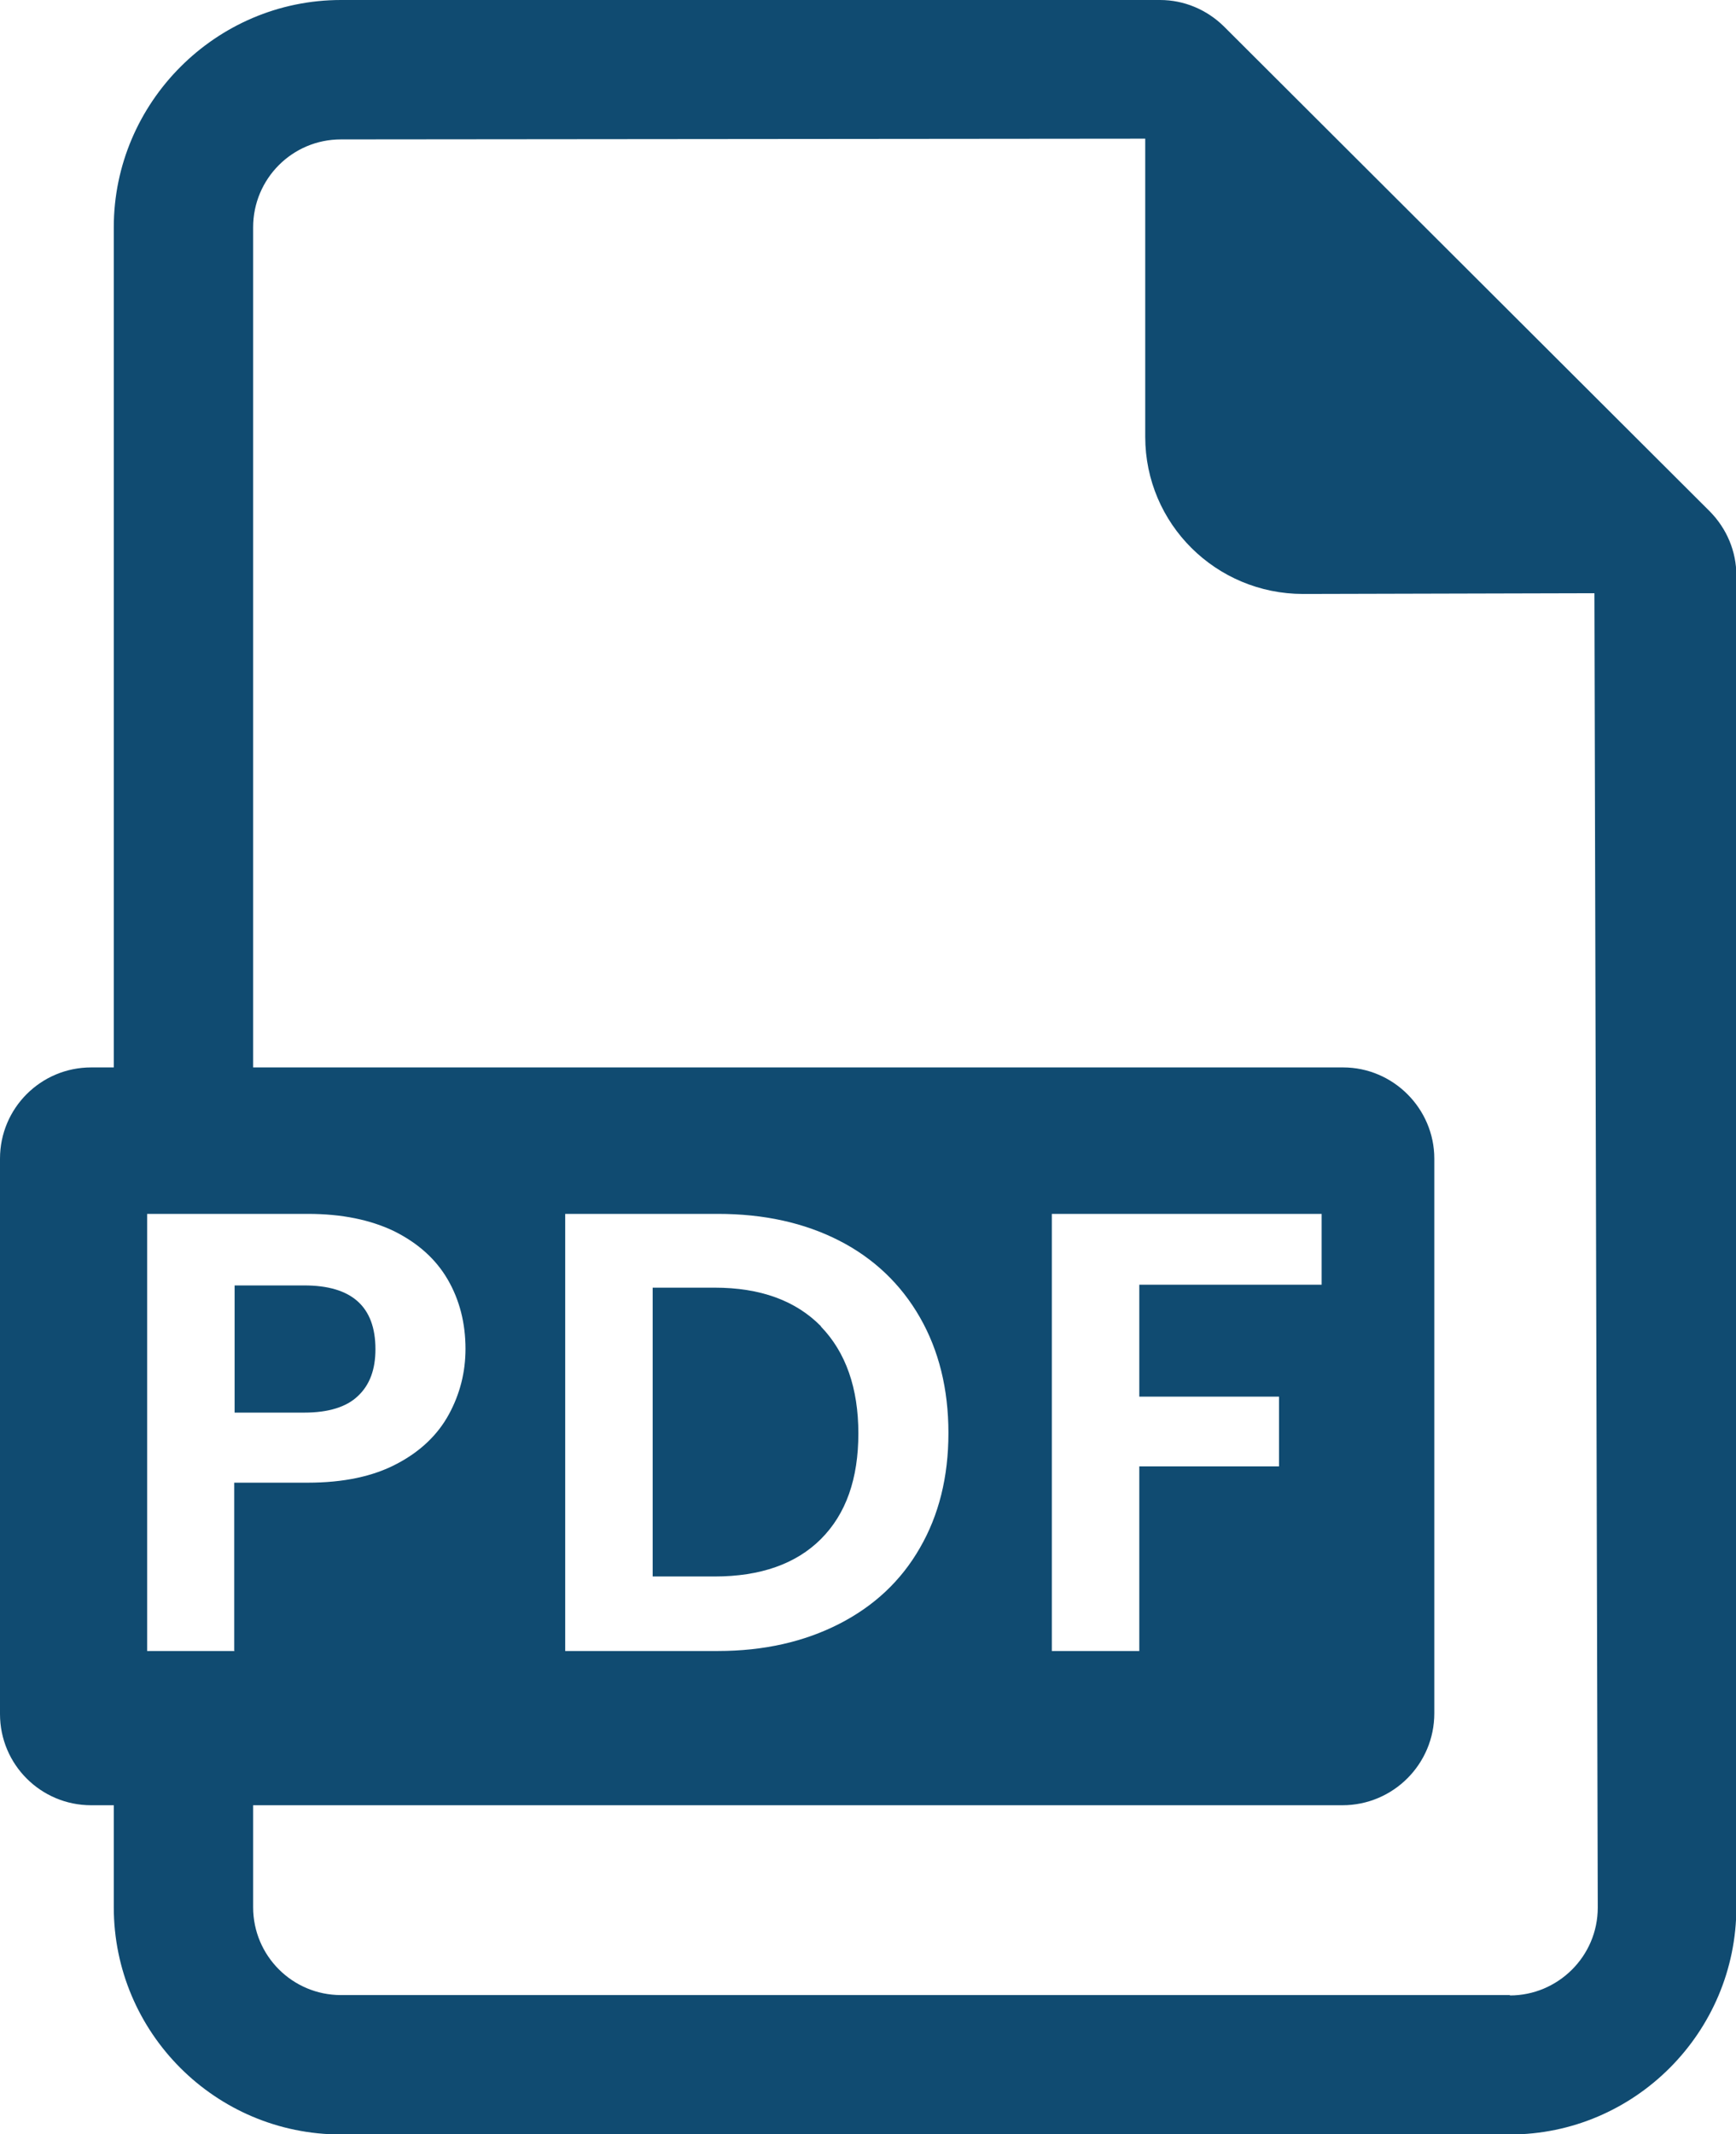 <?xml version="1.0" encoding="UTF-8"?>
<svg id="uuid-71305f02-b8d3-42f5-aef4-f236c9bdb4d4" data-name="Capa 1" xmlns="http://www.w3.org/2000/svg" viewBox="0 0 46.84 57.56">
  <path d="m10.13,36.39c0-1.15-.64-1.72-1.92-1.72h-1.88v3.43h1.88c.65,0,1.14-.15,1.45-.45.32-.3.47-.72.47-1.26Z" style="fill: #104b71;"/>
  <path d="m22.15,35.77c-.68-.69-1.63-1.04-2.87-1.04h-1.67v7.79h1.67c1.24,0,2.2-.34,2.87-1.01.68-.68,1.01-1.63,1.01-2.85s-.34-2.19-1.01-2.88Z" style="fill: #104b71;"/>
  <path d="m33.02.71c-.46-.45-1.07-.71-1.72-.71H9.2C5.82,0,3.07,2.77,3.07,6.13v22.66h-.61c-1.36,0-2.46,1.1-2.46,2.46v14.98c0,1.36,1.1,2.46,2.46,2.46h.61v2.75c0,3.38,2.74,6.13,6.13,6.13h31.54c3.36,0,6.11-2.75,6.11-6.13V15.52c0-.65-.26-1.26-.71-1.72L33.02.71ZM6.33,44.53h-2.36v-11.79h4.34c.91,0,1.69.16,2.33.47.64.32,1.12.75,1.44,1.3.32.55.48,1.18.48,1.87,0,.63-.15,1.22-.45,1.77s-.77,1-1.4,1.33c-.64.34-1.44.51-2.41.51h-1.98v4.53Zm34.41,9.28H9.2c-1.31,0-2.37-1.06-2.37-2.37v-2.75h29.39c1.37,0,2.48-1.11,2.48-2.48v-14.96c0-1.35-1.11-2.46-2.46-2.46H6.83V6.13c0-1.3,1.05-2.37,2.37-2.37l21.7-.02v8.04c0,2.35,1.91,4.24,4.26,4.24l7.86-.02.09,35.45c0,1.32-1.08,2.37-2.37,2.37Zm-25.49-9.28v-11.79h4.12c1.24,0,2.33.24,3.27.72.94.48,1.67,1.18,2.18,2.07s.77,1.93.77,3.12-.26,2.22-.77,3.1c-.51.89-1.24,1.57-2.18,2.05-.94.48-2.03.73-3.27.73h-4.12Zm19.26-6.86v1.88h-3.77v4.98h-2.36v-11.79h7.28v1.91h-4.92v3.02h3.77Z" style="fill: #104b71;"/>
</svg>